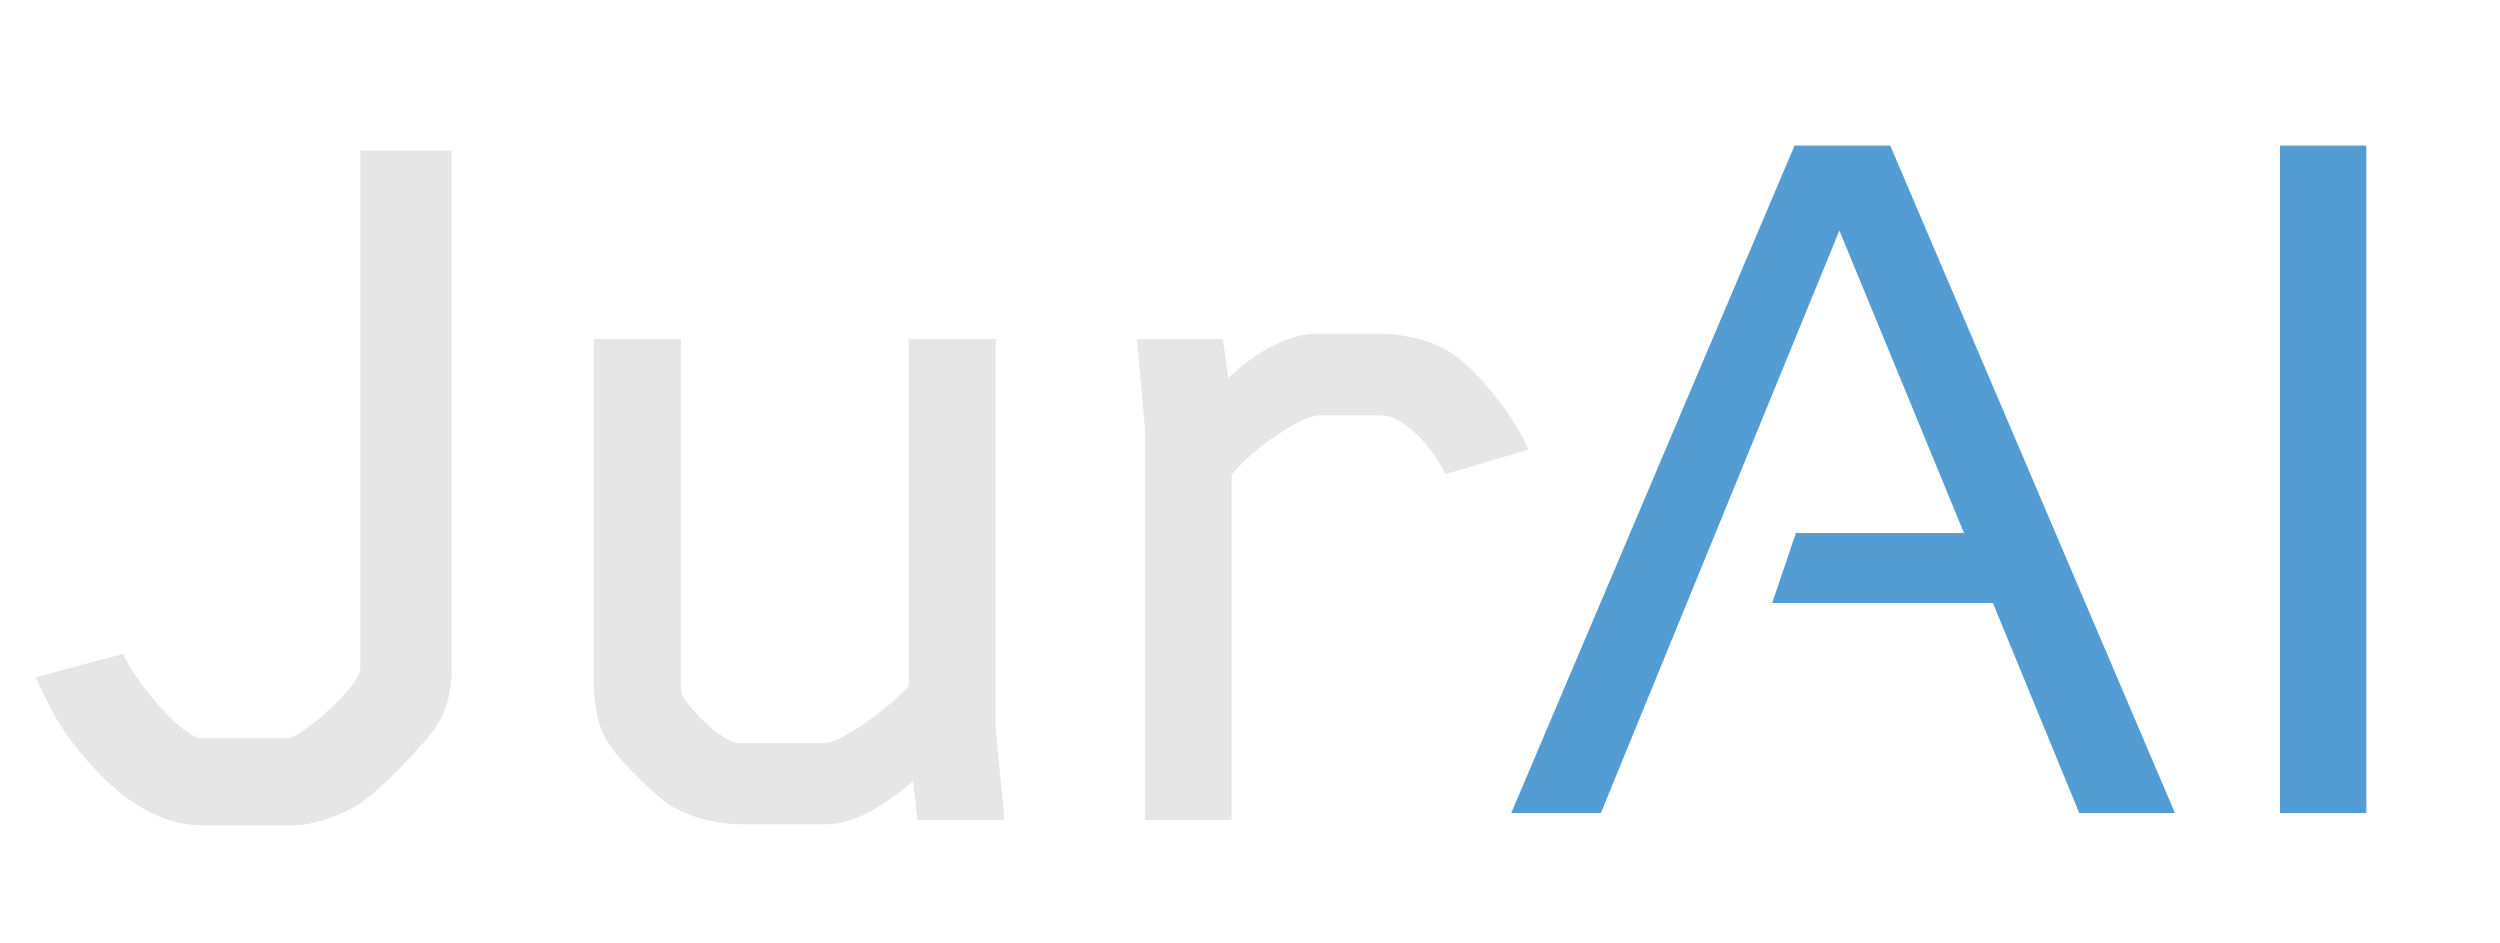 <?xml version="1.0" standalone="no"?>
<!DOCTYPE svg PUBLIC "-//W3C//DTD SVG 20010904//EN" "http://www.w3.org/TR/2001/REC-SVG-20010904/DTD/svg10.dtd">
<!-- Created using Krita: https://krita.org -->
<svg xmlns="http://www.w3.org/2000/svg" 
    xmlns:xlink="http://www.w3.org/1999/xlink"
    xmlns:krita="http://krita.org/namespaces/svg/krita"
    xmlns:sodipodi="http://sodipodi.sourceforge.net/DTD/sodipodi-0.dtd"
    width="636pt"
    height="240pt"
    viewBox="0 0 636 240">
<defs/>2
<g id="group0" transform="matrix(1.351 0 0 1.351 11.32 208.587)" fill="none">
  <path id="shape0" fill="#e6e6e6" stroke-opacity="0" stroke="#000000" stroke-width="0" stroke-linecap="square" stroke-linejoin="bevel" d="M76.699 -28.301C76.699 -26.456 76.459 -24.576 75.981 -22.661C75.502 -20.746 74.681 -18.935 73.519 -17.227C72.904 -16.337 71.964 -15.192 70.701 -13.791C69.437 -12.389 68.087 -10.954 66.651 -9.484C65.214 -8.014 63.761 -6.647 62.291 -5.383C60.821 -4.119 59.574 -3.18 58.549 -2.565C56.909 -1.607 54.978 -0.77 52.757 -0.052C50.536 0.665 48.434 1.024 46.451 1.024L30.045 1.024C27.172 1.024 24.489 0.511 21.994 -0.514C19.499 -1.539 17.175 -2.871 15.023 -4.511C12.87 -6.151 10.887 -7.98 9.075 -9.998C7.263 -12.015 5.639 -14.015 4.204 -15.998C3.451 -17.023 2.597 -18.406 1.641 -20.149C0.684 -21.891 -0.41 -24.13 -1.643 -26.865L14.869 -31.275C15.346 -30.113 16.098 -28.762 17.124 -27.225C18.151 -25.688 19.279 -24.184 20.509 -22.714C21.739 -21.244 23.02 -19.876 24.352 -18.611C25.685 -17.346 26.933 -16.406 28.095 -15.791C28.575 -15.586 29.037 -15.467 29.481 -15.433C29.924 -15.399 30.317 -15.383 30.66 -15.383L45.322 -15.383C45.938 -15.383 46.519 -15.519 47.066 -15.791C47.819 -16.134 48.896 -16.852 50.297 -17.946C51.698 -19.039 53.082 -20.236 54.448 -21.534C55.814 -22.833 56.993 -24.132 57.984 -25.431C58.976 -26.729 59.471 -27.789 59.471 -28.609L59.471 -126.019L76.699 -126.019L76.699 -28.301M164.37 0L163.553 -7.384C162.528 -6.426 161.365 -5.469 160.065 -4.511C158.765 -3.554 157.414 -2.682 156.013 -1.896C154.612 -1.109 153.159 -0.46 151.656 0.052C150.152 0.565 148.649 0.821 147.146 0.821L131.456 0.821C128.859 0.821 126.261 0.463 123.664 -0.255C121.066 -0.973 118.81 -2.015 116.895 -3.382C116.142 -3.93 115.271 -4.665 114.281 -5.588C113.291 -6.51 112.317 -7.45 111.36 -8.408C110.403 -9.365 109.514 -10.305 108.694 -11.227C107.874 -12.15 107.259 -12.885 106.849 -13.432C105.549 -15.21 104.659 -17.124 104.181 -19.176C103.702 -21.227 103.463 -23.311 103.463 -25.429L103.463 -90.544L119.869 -90.544L119.869 -25.841C119.869 -25.636 119.869 -25.243 119.869 -24.662C119.869 -24.081 119.938 -23.688 120.075 -23.483C120.485 -22.73 121.049 -21.944 121.766 -21.124C122.484 -20.304 123.252 -19.483 124.073 -18.662C124.892 -17.841 125.747 -17.106 126.636 -16.457C127.524 -15.808 128.345 -15.279 129.097 -14.869C129.507 -14.664 129.866 -14.544 130.174 -14.509C130.481 -14.474 130.978 -14.456 131.662 -14.456L146.531 -14.456C147.556 -14.456 148.872 -14.884 150.478 -15.739C152.084 -16.594 153.707 -17.619 155.347 -18.816C156.988 -20.012 158.491 -21.208 159.859 -22.404C161.226 -23.601 162.184 -24.541 162.731 -25.226L162.731 -90.544L179.137 -90.544L179.137 -16.815L180.776 0L164.37 0M263.831 -65.111C263.286 -66.206 262.569 -67.403 261.681 -68.702C260.792 -70.001 259.801 -71.197 258.707 -72.291C257.613 -73.384 256.451 -74.307 255.219 -75.058C253.988 -75.809 252.757 -76.185 251.528 -76.185L240.146 -76.185C239.054 -76.185 237.67 -75.741 235.995 -74.852C234.32 -73.963 232.645 -72.921 230.97 -71.724C229.295 -70.528 227.774 -69.298 226.406 -68.034C225.039 -66.771 224.081 -65.729 223.534 -64.909L223.534 0L207.233 0L207.233 -73.725L205.695 -90.544L221.895 -90.544L222.919 -83.16C223.944 -84.185 225.106 -85.193 226.406 -86.184C227.706 -87.176 229.074 -88.064 230.509 -88.851C231.944 -89.637 233.43 -90.286 234.968 -90.799C236.505 -91.311 238.026 -91.567 239.531 -91.567L251.119 -91.567C253.649 -91.567 256.178 -91.243 258.707 -90.593C261.236 -89.942 263.457 -88.935 265.373 -87.57C266.603 -86.748 267.901 -85.636 269.269 -84.234C270.636 -82.833 271.969 -81.312 273.268 -79.672C274.567 -78.032 275.763 -76.341 276.857 -74.597C277.951 -72.853 278.805 -71.23 279.42 -69.728L263.831 -65.111" sodipodi:nodetypes="cccccccccccccccccccccccccccccccccccccccccccccccccccccccccccccccccccccccccccccccccccccccccccccccc"/>
 </g><g id="group1" transform="matrix(1.351 0 0 1.351 381.492 206.837)" fill="none">
  <path id="shape1" fill="#539cd4" stroke-opacity="0" stroke="#000000" stroke-width="0" stroke-linecap="square" stroke-linejoin="bevel" d="M19.073 0L2.197 0L55.549 -125.685L73.564 -125.685L127.177 0L109.159 0L92.899 -39.551L51.33 -39.551L55.811 -52.736L87.45 -52.736L63.986 -109.688L19.073 0M163.211 -125.685L163.211 0L146.955 0L146.955 -125.685L163.211 -125.685" sodipodi:nodetypes="ccccccccccccccccc"/>
 </g>
</svg>
